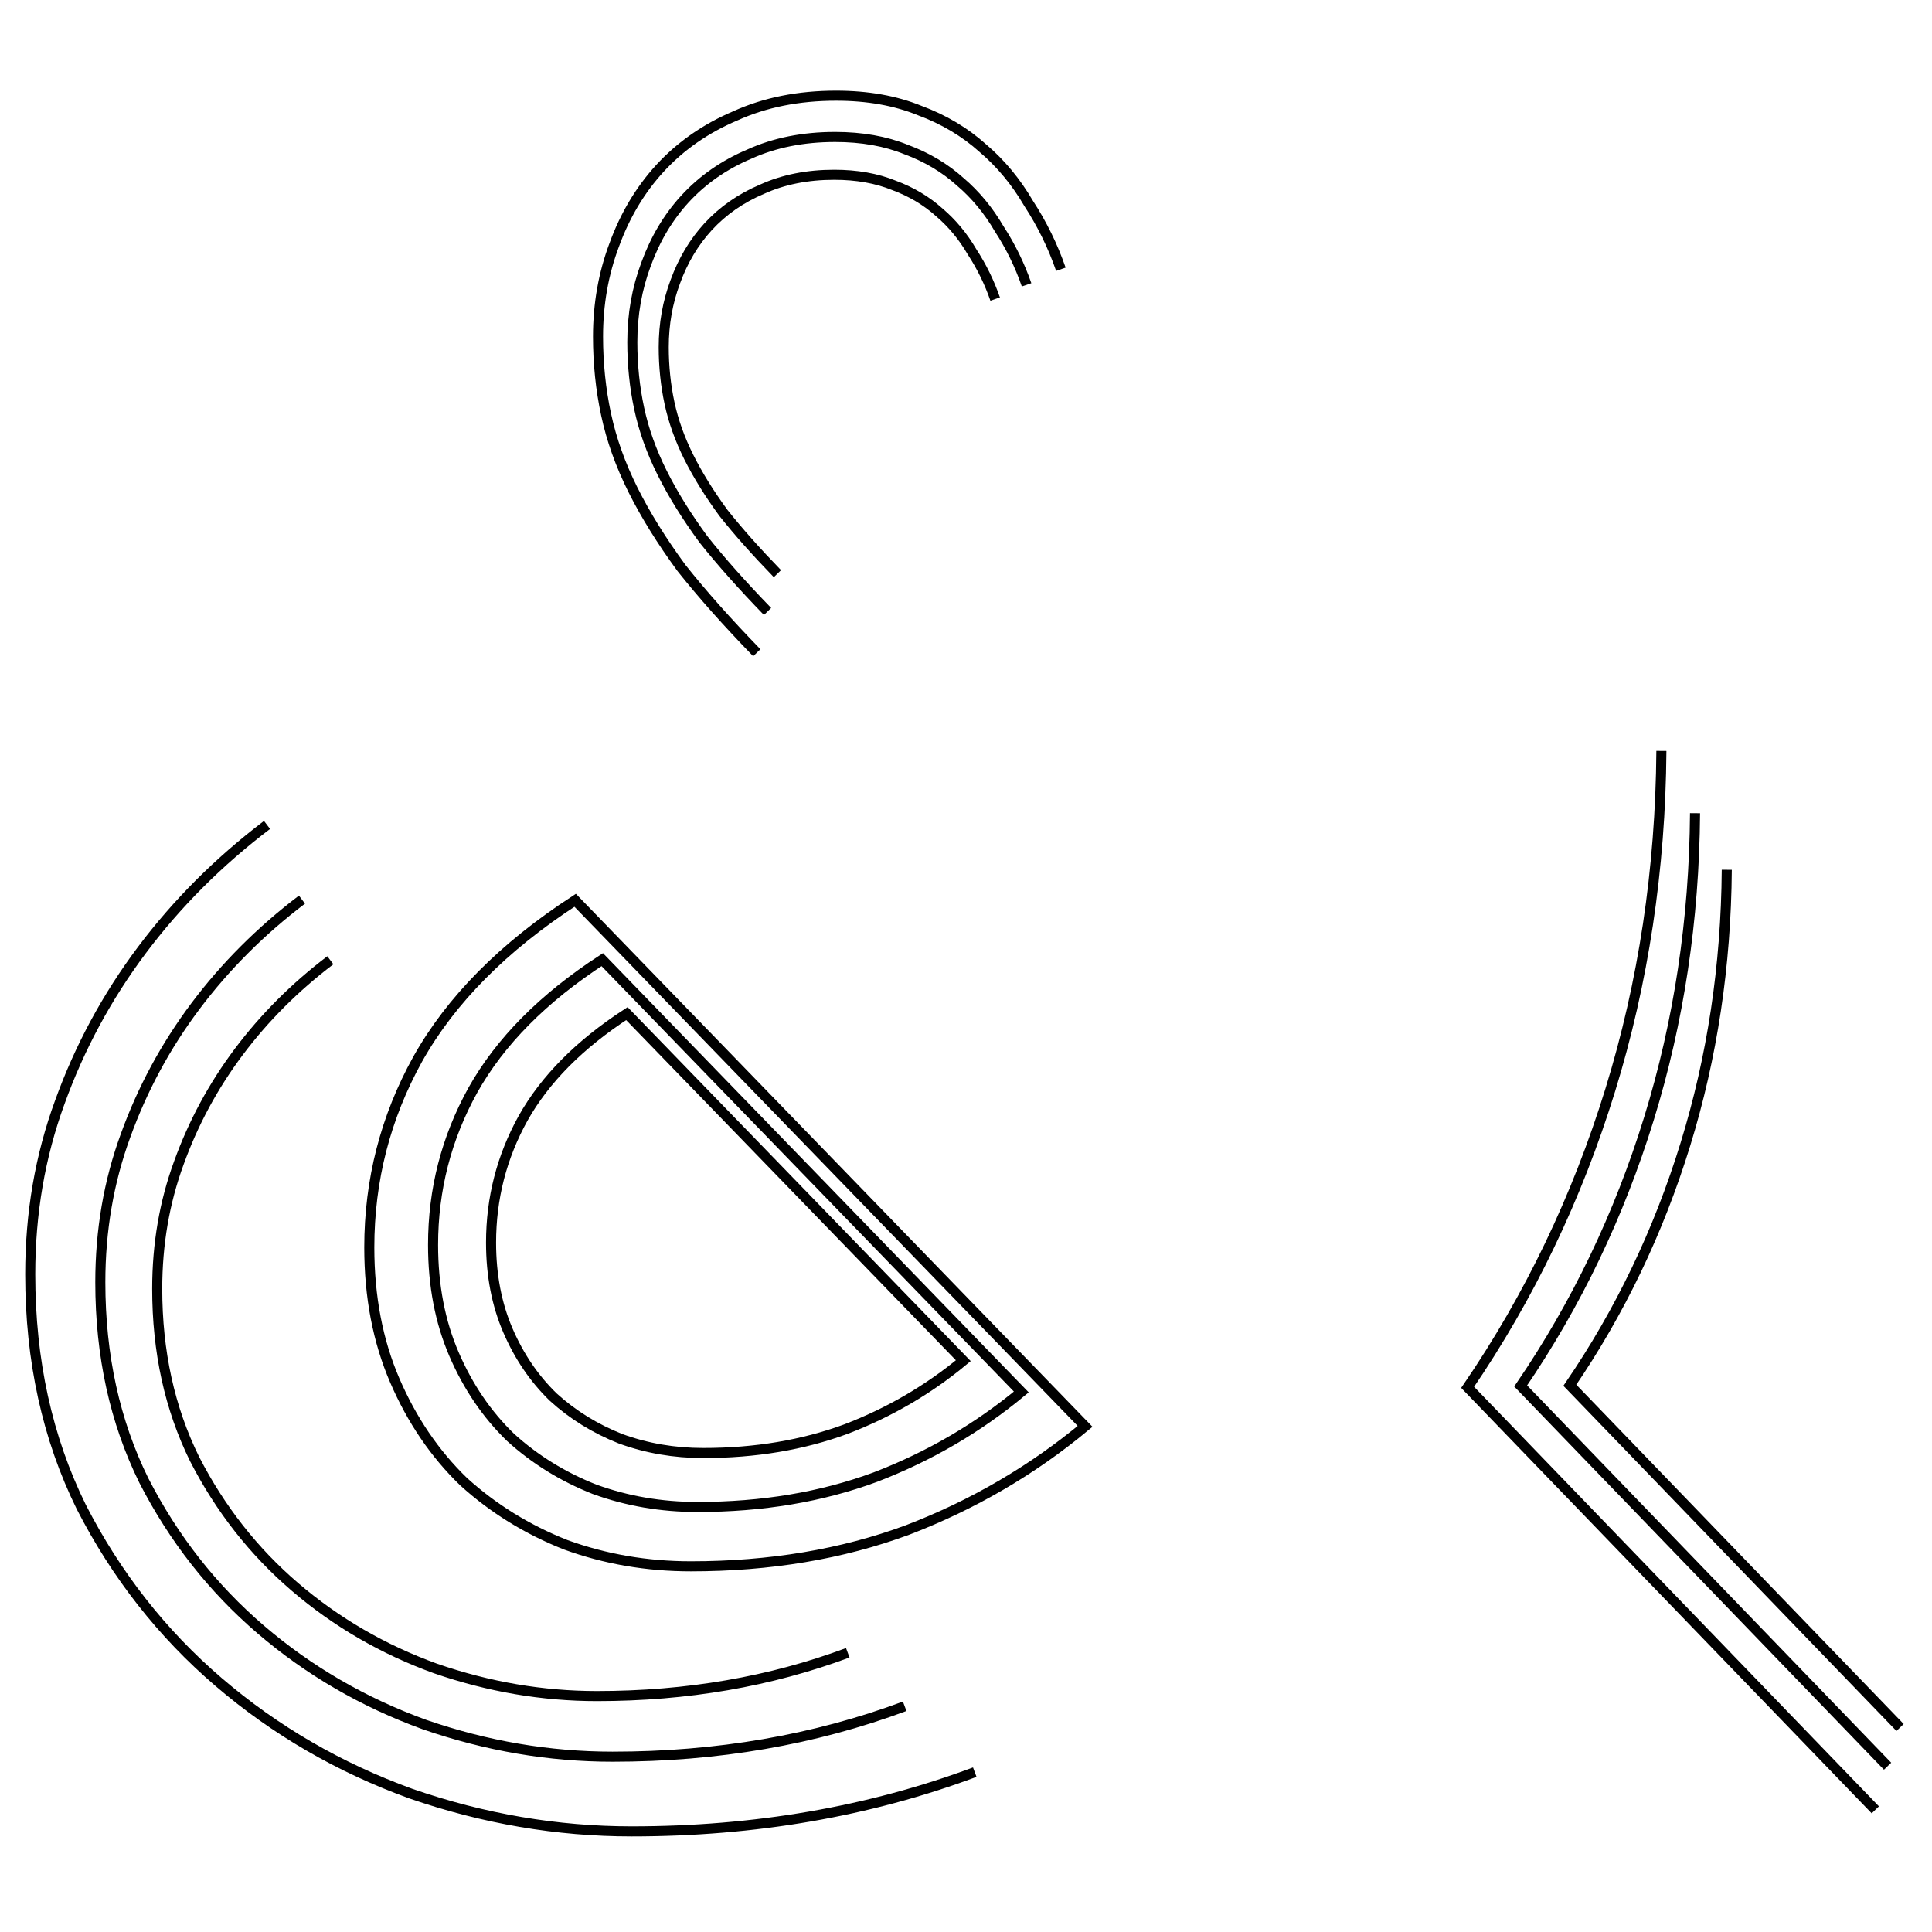 <svg width="192" height="192" viewBox="0 0 192 192" fill="none" xmlns="http://www.w3.org/2000/svg">
<path d="M96.871 176.116C86.352 180.039 74.986 182 62.774 182C55.375 182 48.065 180.752 40.845 178.256C33.713 175.671 27.34 171.971 21.724 167.158C16.108 162.344 11.562 156.55 8.085 149.775C4.698 142.911 3.004 135.2 3.004 126.643C3.004 120.581 3.984 114.876 5.946 109.527C7.907 104.09 10.626 99.053 14.102 94.418C17.579 89.782 21.724 85.637 26.537 81.982" stroke="currentColor"/>
<path d="M89.906 169.568C80.948 172.908 71.269 174.578 60.869 174.578C54.568 174.578 48.343 173.515 42.194 171.39C36.121 169.188 30.694 166.038 25.911 161.939C21.128 157.839 17.257 152.905 14.296 147.136C11.412 141.29 9.969 134.724 9.969 127.436C9.969 122.274 10.804 117.416 12.474 112.861C14.144 108.23 16.46 103.941 19.42 99.994C22.381 96.046 25.911 92.516 30.01 89.404" stroke="currentColor"/>
<path d="M84.251 164.252C76.56 167.12 68.251 168.554 59.322 168.554C53.913 168.554 48.568 167.641 43.289 165.816C38.075 163.926 33.415 161.221 29.309 157.702C25.204 154.183 21.88 149.946 19.338 144.993C16.861 139.975 15.623 134.337 15.623 128.081C15.623 123.649 16.34 119.478 17.774 115.567C19.208 111.592 21.195 107.91 23.737 104.521C26.279 101.132 29.309 98.101 32.829 95.429" stroke="currentColor"/>
<path d="M41.513 105.248C44.812 99.365 50.026 94.106 57.158 89.47L107.835 141.752C102.576 146.12 96.692 149.552 90.185 152.048C83.678 154.455 76.502 155.658 68.657 155.658C64.289 155.658 60.144 154.945 56.222 153.519C52.389 152.004 49.001 149.909 46.06 147.234C43.207 144.471 40.934 141.128 39.24 137.206C37.547 133.284 36.7 128.871 36.7 123.968C36.7 117.283 38.304 111.043 41.513 105.248Z" stroke="currentColor"/>
<path d="M46.994 108.335C49.704 103.5 53.99 99.178 59.85 95.368L101.496 138.333C97.174 141.922 92.339 144.742 86.991 146.794C81.644 148.772 75.747 149.76 69.3 149.76C65.711 149.76 62.304 149.174 59.081 148.002C55.931 146.757 53.147 145.036 50.73 142.838C48.386 140.567 46.518 137.82 45.126 134.597C43.734 131.373 43.038 127.747 43.038 123.718C43.038 118.224 44.357 113.096 46.994 108.335Z" stroke="currentColor"/>
<path d="M51.977 111.14C54.153 107.259 57.594 103.789 62.299 100.73L95.733 135.224C92.263 138.105 88.382 140.37 84.089 142.017C79.795 143.604 75.061 144.398 69.885 144.398C67.004 144.398 64.269 143.928 61.681 142.987C59.152 141.987 56.917 140.605 54.977 138.841C53.095 137.017 51.595 134.812 50.477 132.224C49.36 129.637 48.801 126.725 48.801 123.491C48.801 119.08 49.86 114.963 51.977 111.14Z" stroke="currentColor"/>
<path d="M105.428 26.759C104.626 24.441 103.556 22.257 102.219 20.207C100.971 18.068 99.456 16.24 97.673 14.725C95.89 13.12 93.795 11.872 91.388 10.981C88.981 10 86.218 9.51 83.098 9.51C79.354 9.51 76.011 10.179 73.069 11.516C70.128 12.764 67.632 14.502 65.582 16.73C63.62 18.87 62.105 21.41 61.035 24.352C59.965 27.205 59.431 30.235 59.431 33.445C59.431 36.119 59.698 38.704 60.233 41.2C60.768 43.696 61.659 46.192 62.907 48.688C64.155 51.184 65.76 53.769 67.721 56.443C69.771 59.028 72.267 61.836 75.209 64.867" stroke="currentColor"/>
<path d="M102.02 28.305C101.336 26.33 100.425 24.47 99.286 22.723C98.223 20.901 96.932 19.344 95.414 18.053C93.895 16.687 92.111 15.624 90.06 14.864C88.01 14.029 85.656 13.611 82.999 13.611C79.809 13.611 76.962 14.181 74.456 15.32C71.95 16.383 69.824 17.864 68.078 19.762C66.407 21.584 65.116 23.748 64.205 26.254C63.294 28.684 62.838 31.266 62.838 33.999C62.838 36.277 63.066 38.48 63.522 40.606C63.977 42.732 64.737 44.858 65.8 46.984C66.863 49.11 68.23 51.312 69.9 53.59C71.647 55.792 73.773 58.184 76.278 60.766" stroke="currentColor"/>
<path d="M98.898 29.72C98.324 28.061 97.558 26.497 96.6 25.028C95.707 23.496 94.621 22.188 93.345 21.103C92.068 19.954 90.568 19.06 88.845 18.422C87.121 17.72 85.142 17.368 82.908 17.368C80.227 17.368 77.833 17.847 75.727 18.805C73.62 19.698 71.833 20.943 70.365 22.539C68.961 24.071 67.875 25.89 67.109 27.997C66.343 30.039 65.96 32.21 65.96 34.508C65.96 36.423 66.152 38.274 66.535 40.061C66.918 41.848 67.556 43.636 68.45 45.423C69.344 47.21 70.493 49.062 71.897 50.977C73.365 52.828 75.152 54.838 77.259 57.009" stroke="currentColor"/>
<path d="M186.367 179.86L145.852 137.874C152.003 128.871 156.727 119.021 160.026 108.324C163.324 97.627 165.018 86.395 165.107 74.628" stroke="currentColor"/>
<path d="M187.586 175.524L151.122 137.736C156.658 129.633 160.91 120.768 163.878 111.141C166.847 101.514 168.371 91.405 168.451 80.815" stroke="currentColor"/>
<path d="M188.826 171.676L156.009 137.667C160.991 130.375 164.818 122.396 167.489 113.731C170.161 105.067 171.533 95.969 171.605 86.438" stroke="currentColor"/>
</svg>
